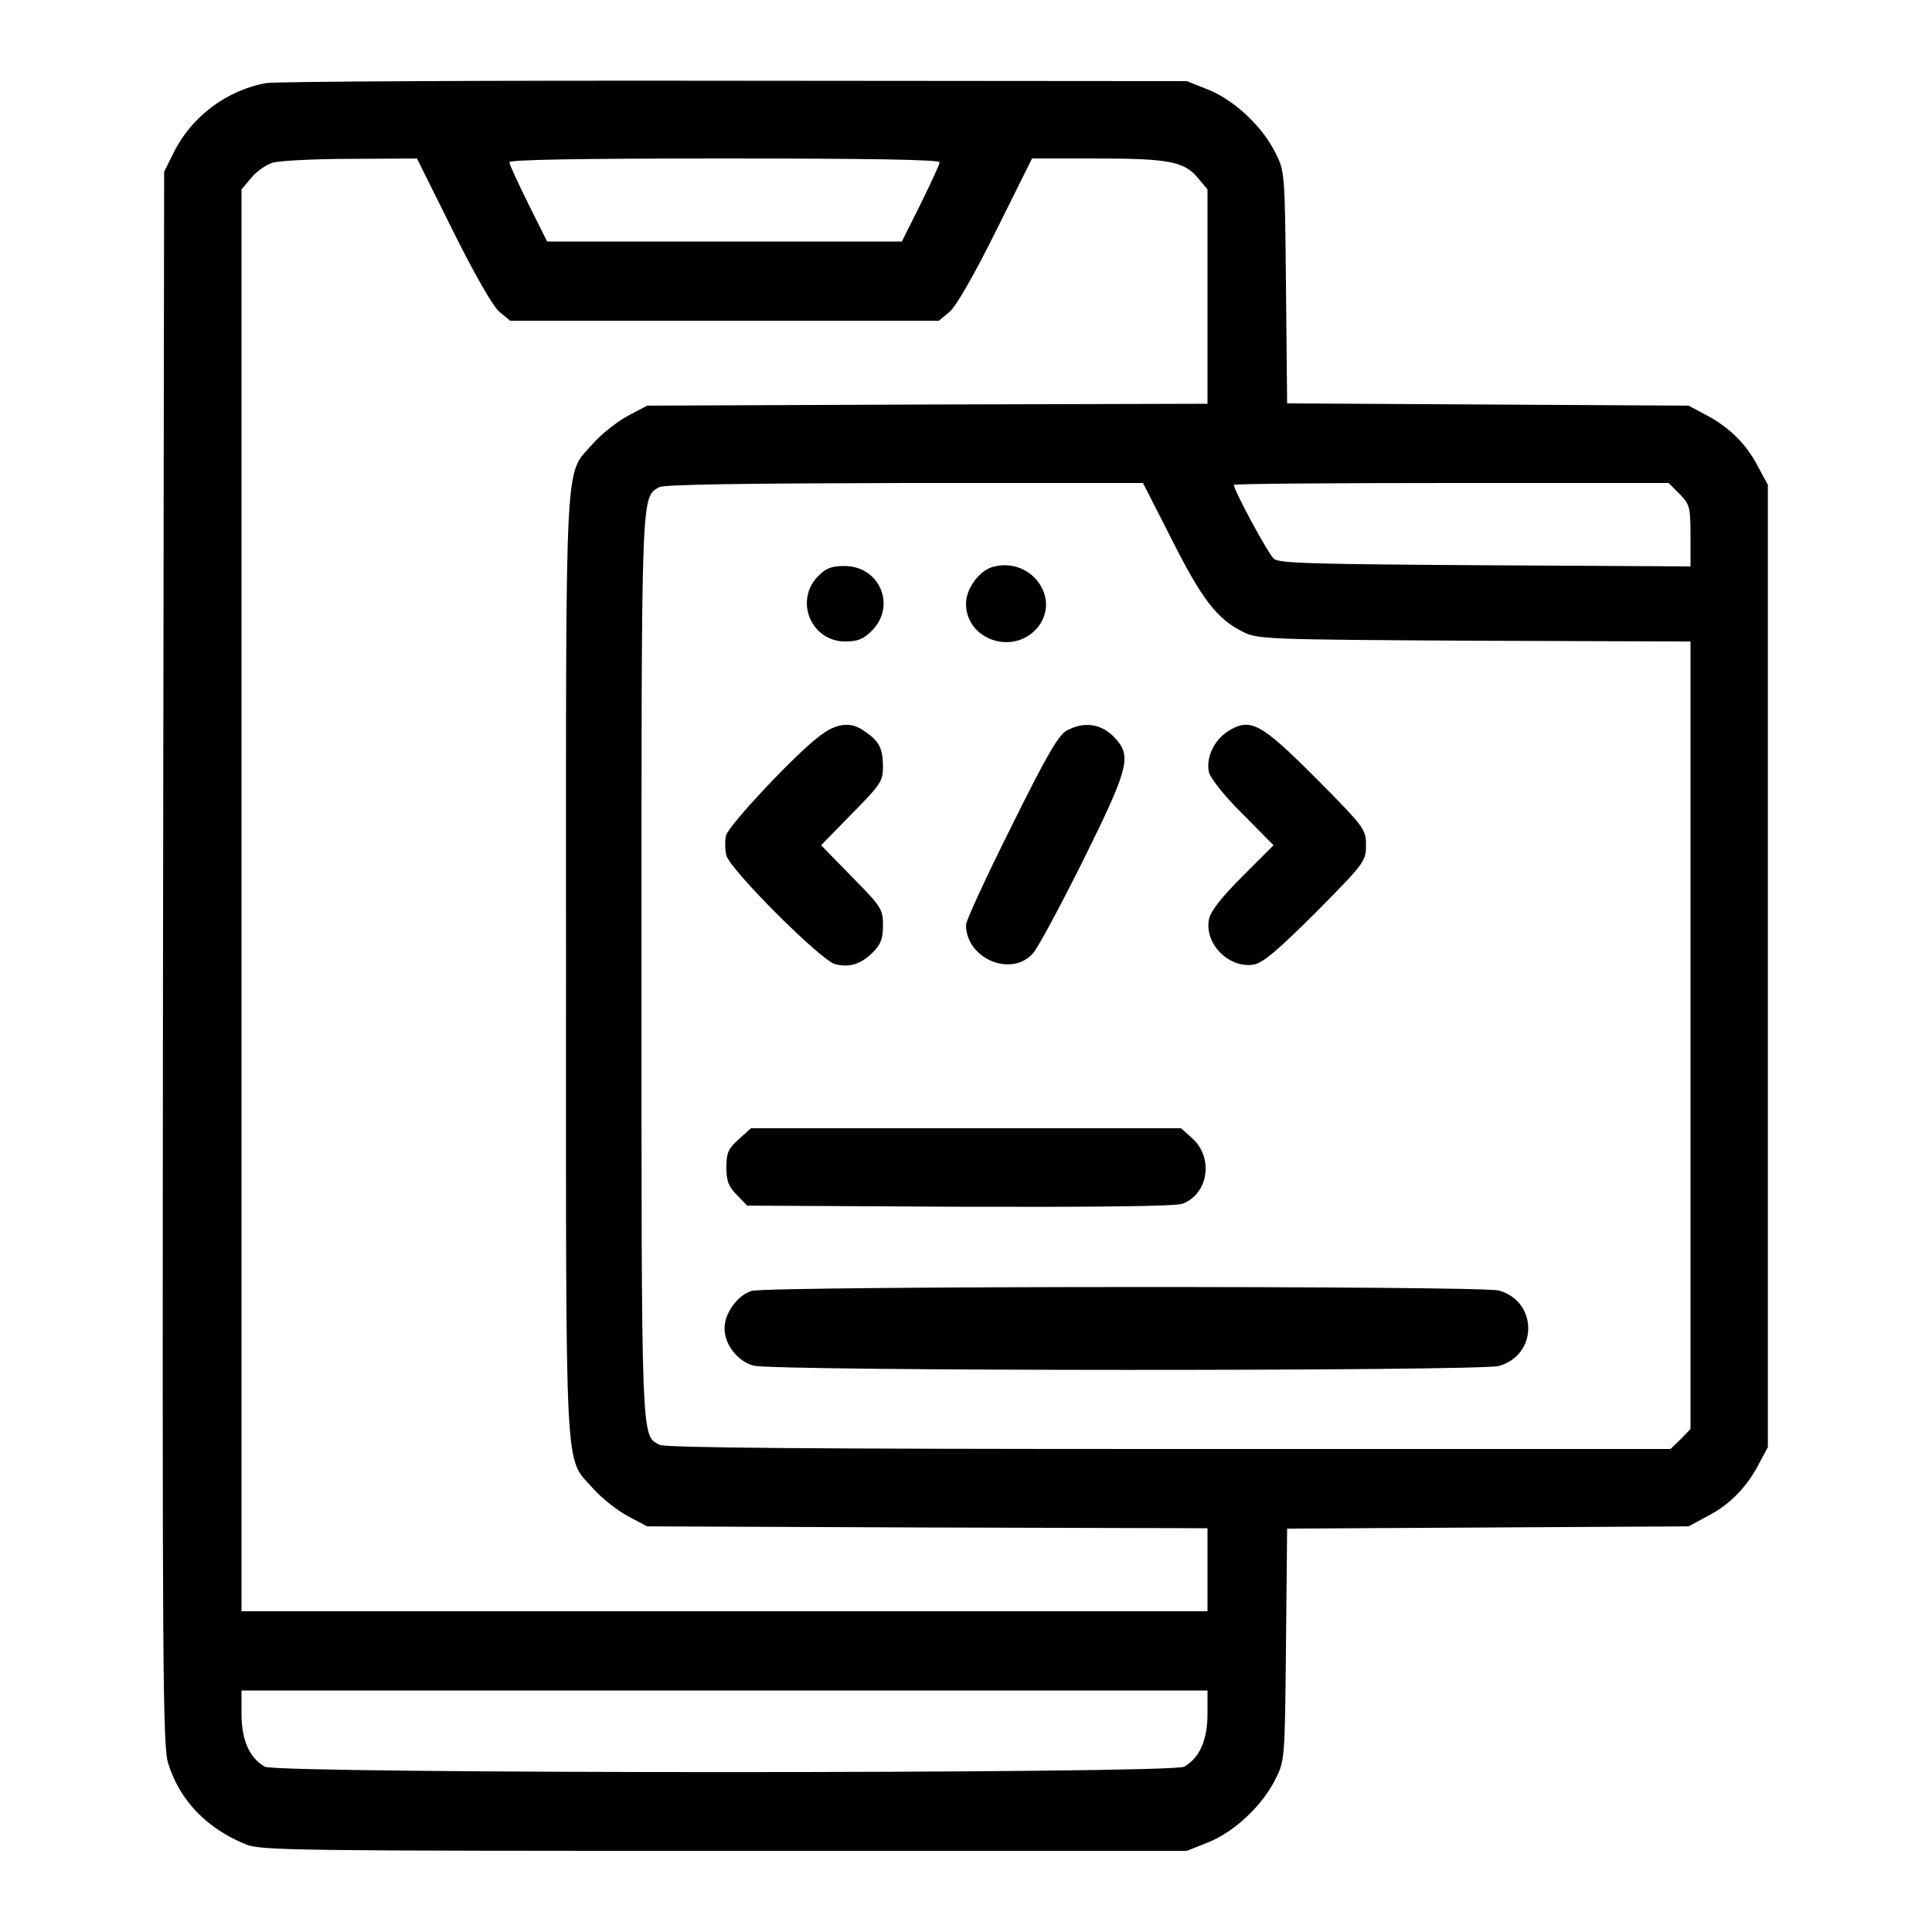 <?xml version="1.0" standalone="no"?>
<!DOCTYPE svg PUBLIC "-//W3C//DTD SVG 20010904//EN"
 "http://www.w3.org/TR/2001/REC-SVG-20010904/DTD/svg10.dtd">
<svg version="1.0" xmlns="http://www.w3.org/2000/svg"
 width="512pt" height="512pt" viewBox="0 0 512 512"
 preserveAspectRatio="xMidYMid meet">

<g transform="translate(0,512) scale(0.1,-0.1)"
fill="#000000" stroke="none">
<path d="M707 4900 c-105 -18 -200 -89 -247 -185 l-25 -50 -3 -2085 c-2 -1890
-1 -2090 14 -2134 31 -99 103 -172 206 -214 40 -16 136 -17 1268 -17 l1225 0
58 23 c69 28 143 98 177 167 25 49 25 54 28 357 l3 307 532 3 532 3 50 27 c60
31 104 77 136 138 l24 45 0 1275 0 1275 -27 50 c-31 60 -77 104 -138 136 l-45
24 -532 3 -532 3 -3 307 c-3 303 -3 308 -28 357 -34 69 -108 139 -177 167
l-58 23 -1195 1 c-657 1 -1216 -2 -1243 -6z m493 -391 c58 -117 106 -200 123
-215 l29 -24 568 0 568 0 29 24 c17 15 65 98 123 215 l95 191 170 0 c192 0
233 -8 269 -51 l26 -31 0 -284 0 -284 -743 -2 -742 -3 -51 -27 c-28 -15 -70
-48 -92 -73 -77 -88 -72 8 -72 -1385 0 -1393 -5 -1297 72 -1385 22 -25 64 -58
92 -73 l51 -27 743 -3 742 -2 0 -110 0 -110 -1280 0 -1280 0 0 1884 0 1884 26
31 c14 17 40 35 57 40 18 5 111 10 207 10 l175 1 95 -191z m1290 181 c0 -6
-23 -55 -50 -110 l-50 -100 -470 0 -470 0 -50 100 c-27 55 -50 104 -50 110 0
7 190 10 570 10 380 0 570 -3 570 -10z m616 -1001 c80 -159 120 -210 189 -244
38 -19 66 -20 613 -23 l572 -2 0 -1044 0 -1043 -26 -27 -27 -26 -1329 0 c-933
0 -1335 3 -1350 11 -49 26 -48 -6 -48 1269 0 1268 -1 1241 47 1269 12 7 219
10 650 11 l632 0 77 -151z m1345 122 c27 -28 29 -34 29 -111 l0 -81 -543 3
c-457 3 -547 5 -561 17 -15 13 -106 181 -106 196 0 3 259 5 576 5 l576 0 29
-29z m-1251 -3233 c0 -69 -21 -117 -62 -140 -34 -19 -2402 -19 -2436 0 -41 23
-62 71 -62 140 l0 62 1280 0 1280 0 0 -62z"/>
<path d="M2632 3618 c-37 -10 -72 -58 -72 -98 0 -95 124 -138 188 -65 66 77
-14 190 -116 163z"/>
<path d="M2167 3592 c-62 -65 -17 -172 73 -172 33 0 48 6 71 29 65 66 20 171
-73 171 -35 0 -50 -6 -71 -28z"/>
<path d="M2174 3171 c-63 -46 -242 -237 -250 -265 -3 -14 -3 -38 1 -53 9 -37
251 -279 288 -288 38 -10 69 0 100 31 21 21 27 36 27 72 0 42 -4 49 -82 128
l-82 84 82 84 c78 79 82 86 82 127 -1 47 -10 65 -50 92 -35 25 -72 21 -116
-12z"/>
<path d="M2827 3184 c-22 -12 -54 -67 -147 -255 -66 -132 -120 -249 -120 -260
0 -89 119 -140 177 -76 12 12 71 122 132 244 117 236 129 275 93 319 -36 45
-85 55 -135 28z"/>
<path d="M3254 3182 c-37 -24 -59 -71 -50 -109 4 -16 43 -65 89 -110 l82 -83
-82 -82 c-56 -56 -85 -93 -89 -114 -13 -66 54 -132 120 -120 24 5 65 40 164
139 129 130 132 135 132 177 0 42 -3 47 -132 177 -148 148 -174 162 -234 125z"/>
<path d="M1958 2101 c-28 -25 -33 -36 -33 -75 0 -36 6 -51 28 -73 l27 -28 564
-3 c358 -1 573 1 590 8 68 26 83 121 26 173 l-30 27 -570 0 -570 0 -32 -29z"/>
<path d="M1992 1699 c-37 -11 -72 -59 -72 -99 0 -43 35 -88 77 -99 52 -15
1923 -15 1975 -1 104 29 104 171 0 200 -48 13 -1933 12 -1980 -1z"/>
</g>
</svg>

